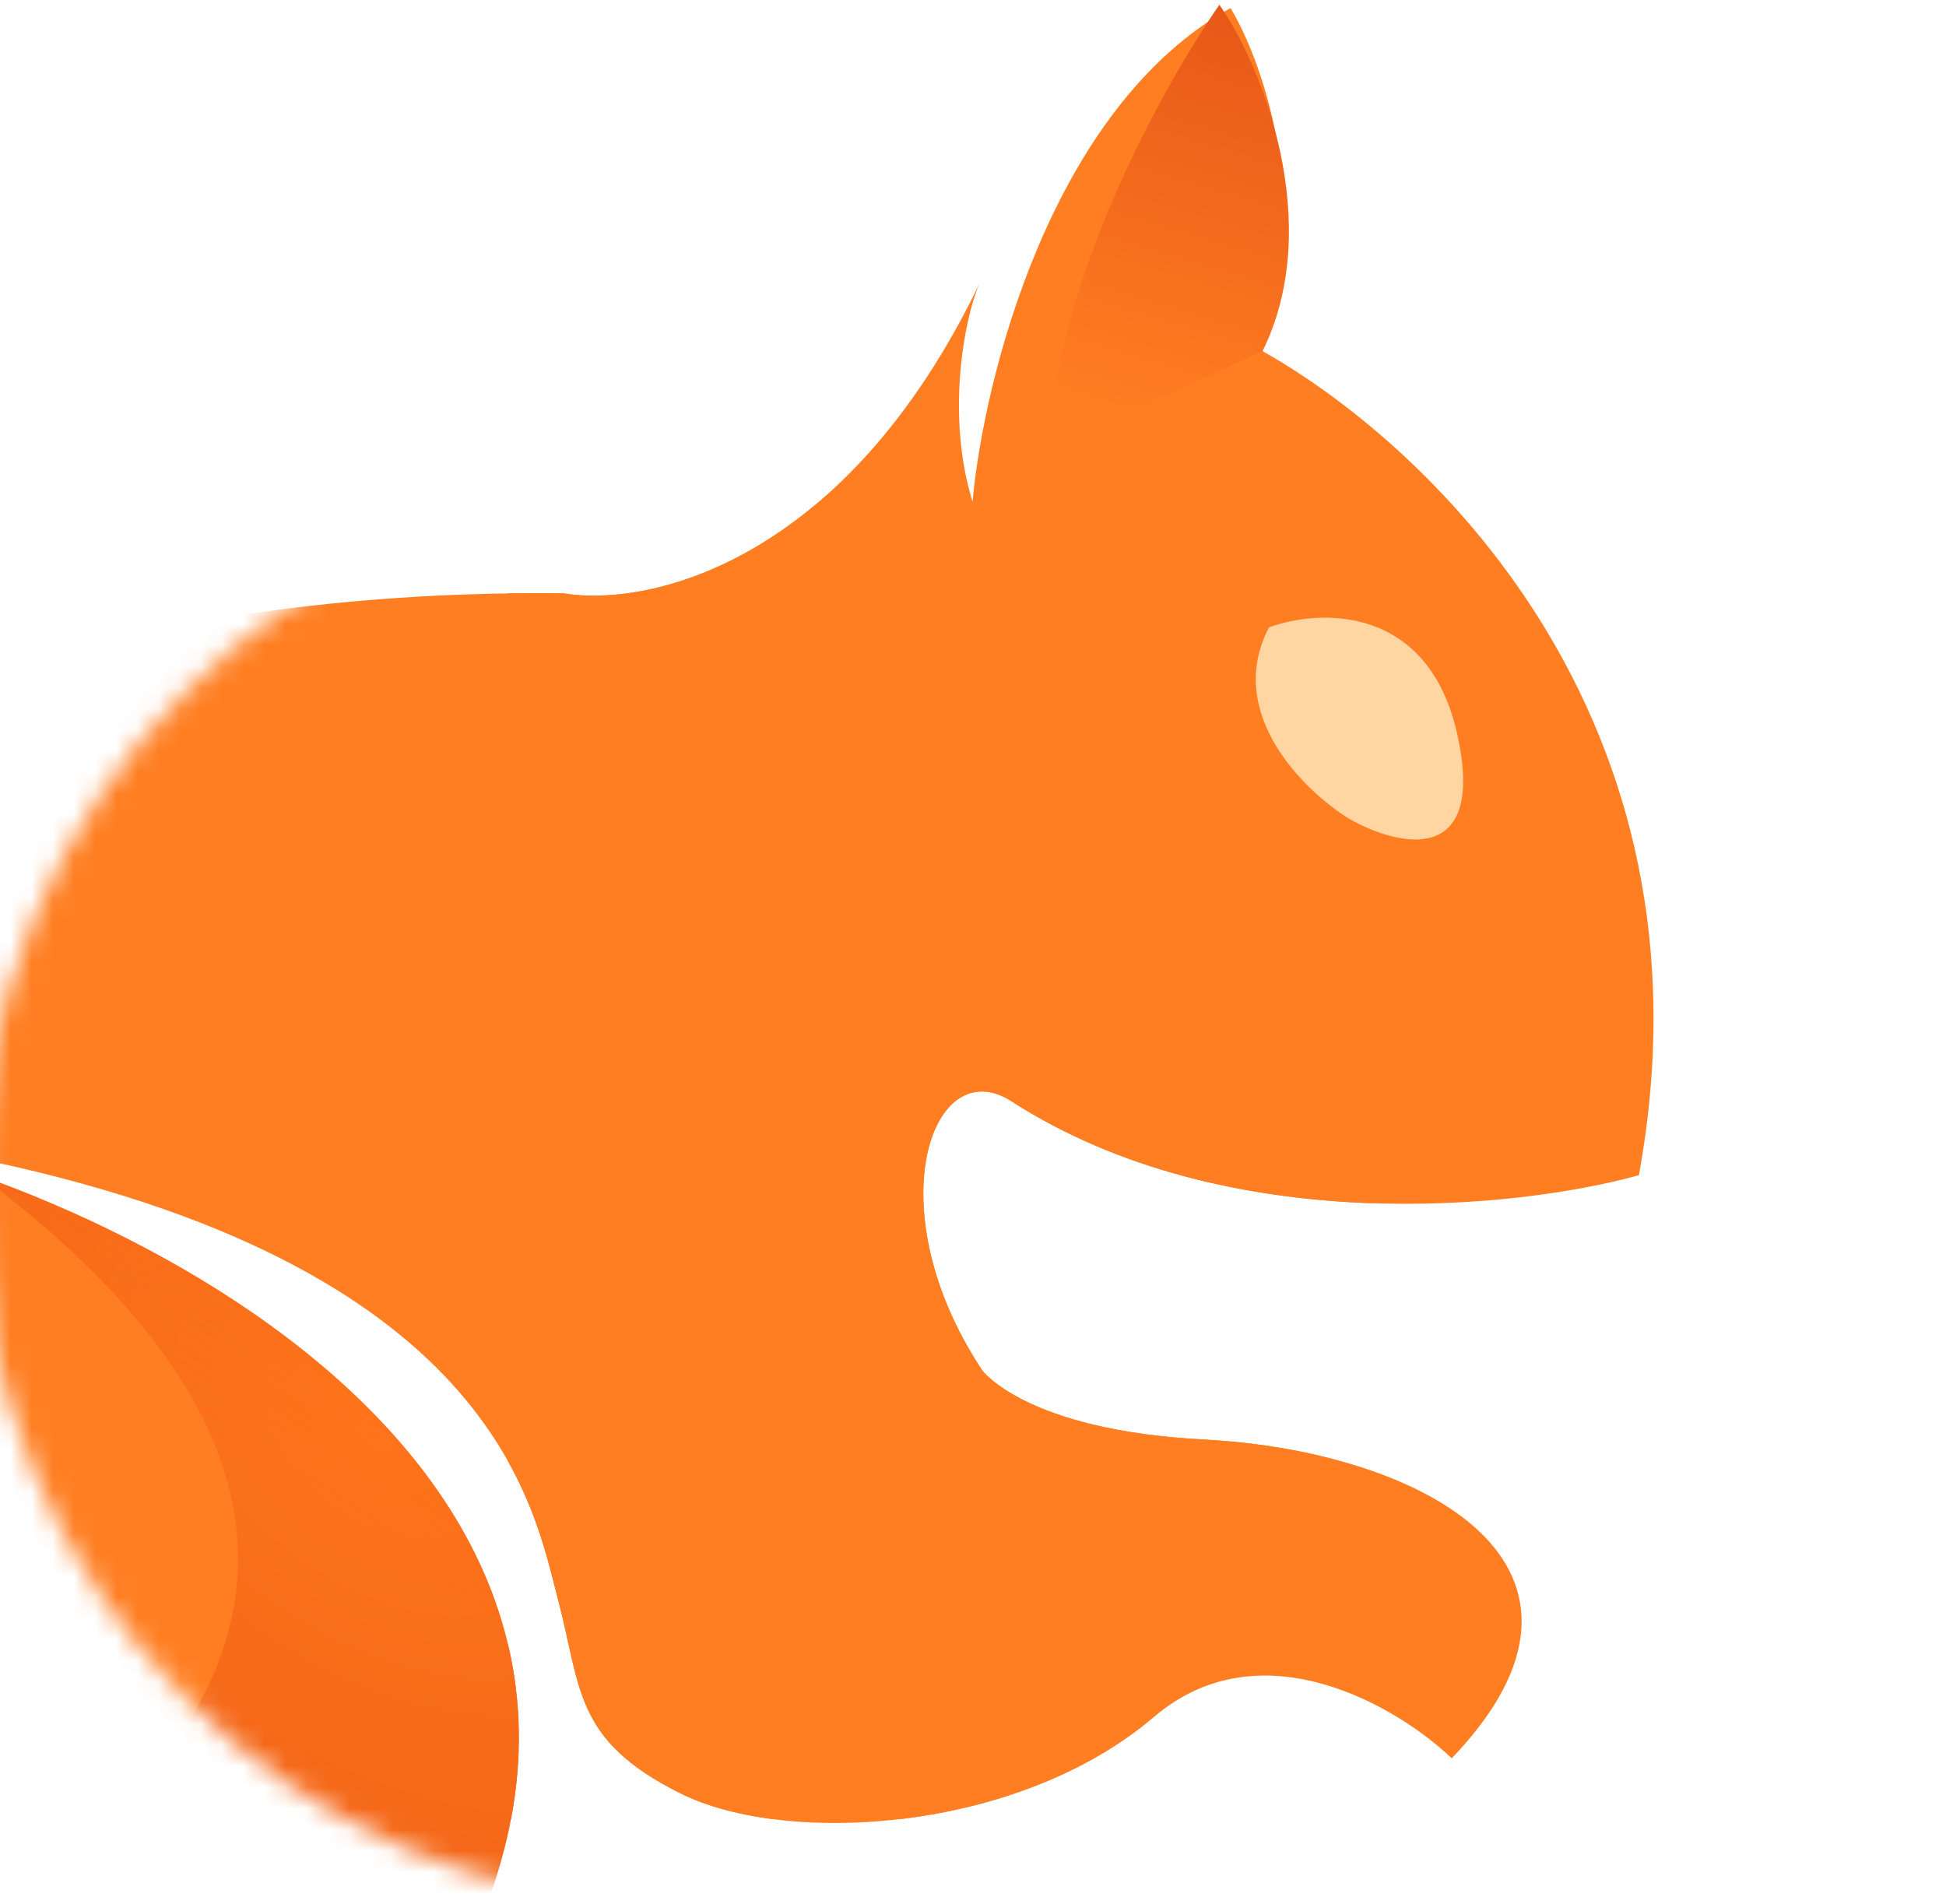 <svg width="92" height="90" fill="none" xmlns="http://www.w3.org/2000/svg"><g clip-path="url(#clip0_3_247)"><mask id="a" style="mask-type:alpha" maskUnits="userSpaceOnUse" x="-1" y="23" width="66" height="67"><ellipse cx="32" cy="56.5" rx="33" ry="33.5" fill="#000"/></mask><g mask="url(#a)"><path d="M77.48 55.559c3.981-21.744-10.164-34.79-18.09-39.125 2.799-5.994.465-13.28-1.215-16.051C49.684 5.1 46.506 17.906 45.979 23.719c-1.255-4.056-.412-8.593.323-10.308-6.38 13.255-15.675 15.313-19.682 14.638-38.218-.4-57.075 20.168-61.726 30.502l33.55-3.881c24.952 5 26.795 16.632 27.922 20.888 1.127 4.257.744 6.701 5.797 9.22 5.052 2.52 15.997 1.838 22.384-3.605 5.11-4.354 11.61-.428 14.087 1.954 8.645-9.038-1.24-14.523-11.737-15.073-8.397-.44-10.459-3.267-10.459-3.267-5.07-7.641-2.377-15.143 1.38-12.724 10.198 6.567 24.023 5.067 29.661 3.495z" fill="#FF7E21"/><path d="M59.69 16.598c2.953-5.98-.01-13.485-2.042-16.372-2.632 3.791-7.911 13.288-7.974 20.947l10.017-4.575z" fill="url(#paint0_linear_3_247)"/><path d="M68.914 34.803c-1.344-6.237-6.507-6.028-8.921-5.144-2.11 4.047 1.64 7.715 3.778 9.043 2.274 1.3 6.486 2.338 5.143-3.9z" fill="#FFD5A1"/><path d="M11.122 106.609c30.003-28.887 2.721-46.636-14.67-51.9l-30.424 2.453c11.357-40.077 38.2-28.718 59.782-64.924 17.264-28.964 4.886-55.86-3.46-65.688-2.97-4.3-13.751-14.198-33.122-19.386-19.371-5.188-32.836-1.055-37.147 1.66 49.45 12.726 36.77 33.24 24.248 41.906C-133.746 7.264-83.926 90.612-37.45 102.15l63.501 18.802c.773-4.904-6.357-7.186-13.83-8.885-5.978-1.36-3.224-4.205-1.1-5.458z" fill="url(#paint1_radial_3_247)"/><path d="M11.122 106.609c30.003-28.887 2.721-46.636-14.67-51.9l-30.424 2.453c11.357-40.077 38.2-28.718 59.782-64.924 17.264-28.964 4.886-55.86-3.46-65.688-2.97-4.3-13.751-14.198-33.122-19.386-19.371-5.188-32.836-1.055-37.147 1.66 49.45 12.726 36.77 33.24 24.248 41.906C-133.746 7.264-83.926 90.612-37.45 102.15l63.501 18.802c.773-4.904-6.357-7.186-13.83-8.885-5.978-1.36-3.224-4.205-1.1-5.458z" fill="url(#paint2_linear_3_247)"/><mask id="b" style="mask-type:alpha" maskUnits="userSpaceOnUse" x="-90" y="-95" width="125" height="216"><path d="M11.475 106.223c29.978-28.665 2.623-46.377-14.802-51.65l-30.457 2.374c11.285-39.834 38.187-28.479 59.716-64.44 17.223-28.769 4.771-55.545-3.608-65.337-2.982-4.283-13.798-14.15-33.205-19.352-19.406-5.202-32.88-1.121-37.19 1.57C1.47-77.848-11.183-57.474-23.7-48.882-133.792 7.103-83.728 90.106-37.169 101.682l63.622 18.837c.763-4.874-6.381-7.16-13.867-8.866-5.989-1.365-3.237-4.189-1.112-5.43z" fill="url(#paint3_linear_3_247)"/></mask><g mask="url(#b)"><path d="M-17.097 98.783c-6.613 2.122-9.215 5.092-9.69 6.312l-6.721-1.99-2.555-37.311C-35 54.547-27.05 36.158-1.184 55.378 31.147 79.403-8.83 96.13-17.097 98.783z" fill="#FF7E22"/></g><mask id="c" style="mask-type:alpha" maskUnits="userSpaceOnUse" x="-90" y="-95" width="125" height="216"><path d="M11.475 106.223c29.978-28.665 2.623-46.377-14.802-51.65l-30.457 2.374c11.285-39.834 38.187-28.479 59.716-64.44 17.223-28.769 4.771-55.545-3.608-65.337-2.982-4.283-13.798-14.15-33.205-19.352-19.406-5.202-32.88-1.121-37.19 1.57C1.47-77.848-11.183-57.474-23.7-48.882-133.792 7.103-83.728 90.106-37.169 101.682l63.622 18.837c.763-4.874-6.381-7.16-13.867-8.866-5.989-1.365-3.237-4.189-1.112-5.43z" fill="url(#paint4_linear_3_247)"/></mask><g mask="url(#c)"><path d="M10.43-58.499C5.668-86.976-31.002-91.793-48.742-90.64c10.662-9.595 52.154-9.041 75.912 19.246C50.93-43.107 35.668-13.96 26.773.577 17.878 15.116 3.498 20.04-11.97 30.932c-12.373 8.714-20.227 21.611-22.608 26.97 2.891 4.937 4.546 33.65 5.011 47.391l-9.691-2.87c-57.417-51.855.18-89.039 12.735-97.563 12.555-8.524 42.904-27.762 36.952-63.359z" fill="url(#paint5_linear_3_247)"/></g></g><g clip-path="url(#clip1_3_247)"><path d="M77.48 55.559c3.981-21.744-10.164-34.79-18.09-39.125 2.799-5.994.465-13.28-1.215-16.051C49.684 5.1 46.506 17.906 45.979 23.719c-1.255-4.056-.412-8.593.323-10.308-6.38 13.255-15.675 15.313-19.682 14.638-38.218-.4-57.075 20.168-61.726 30.502l33.55-3.881c24.952 5 26.795 16.632 27.922 20.888 1.127 4.257.744 6.701 5.797 9.22 5.052 2.52 15.997 1.838 22.384-3.605 5.11-4.354 11.61-.428 14.087 1.954 8.645-9.038-1.24-14.523-11.737-15.073-8.397-.44-10.459-3.267-10.459-3.267-5.07-7.641-2.377-15.143 1.38-12.724 10.198 6.567 24.023 5.067 29.661 3.495z" fill="#FF7E21"/><path d="M59.69 16.598c2.953-5.98-.01-13.485-2.042-16.372-2.632 3.791-7.911 13.288-7.974 20.947l10.017-4.575z" fill="url(#paint6_linear_3_247)"/><path d="M68.914 34.803c-1.344-6.237-6.507-6.028-8.921-5.144-2.11 4.047 1.64 7.715 3.778 9.043 2.274 1.3 6.486 2.338 5.143-3.9z" fill="#FFD5A1"/><path d="M11.122 106.609c30.003-28.887 2.721-46.636-14.67-51.9l-30.424 2.453c11.357-40.077 38.2-28.718 59.782-64.924 17.264-28.964 4.886-55.86-3.46-65.688-2.97-4.3-13.751-14.198-33.122-19.386-19.371-5.188-32.836-1.055-37.147 1.66 49.45 12.726 36.77 33.24 24.248 41.906C-133.746 7.264-83.926 90.612-37.45 102.15l63.501 18.802c.773-4.904-6.357-7.186-13.83-8.885-5.978-1.36-3.224-4.205-1.1-5.458z" fill="url(#paint7_radial_3_247)"/><path d="M11.122 106.609c30.003-28.887 2.721-46.636-14.67-51.9l-30.424 2.453c11.357-40.077 38.2-28.718 59.782-64.924 17.264-28.964 4.886-55.86-3.46-65.688-2.97-4.3-13.751-14.198-33.122-19.386-19.371-5.188-32.836-1.055-37.147 1.66 49.45 12.726 36.77 33.24 24.248 41.906C-133.746 7.264-83.926 90.612-37.45 102.15l63.501 18.802c.773-4.904-6.357-7.186-13.83-8.885-5.978-1.36-3.224-4.205-1.1-5.458z" fill="url(#paint8_linear_3_247)"/><mask id="d" style="mask-type:alpha" maskUnits="userSpaceOnUse" x="-90" y="-95" width="125" height="216"><path d="M11.475 106.223c29.978-28.665 2.623-46.377-14.802-51.65l-30.457 2.374c11.285-39.834 38.187-28.479 59.716-64.44 17.223-28.769 4.771-55.545-3.608-65.337-2.982-4.283-13.798-14.15-33.205-19.352-19.406-5.202-32.88-1.121-37.19 1.57C1.47-77.848-11.183-57.474-23.7-48.882-133.792 7.103-83.728 90.106-37.169 101.682l63.622 18.837c.763-4.874-6.381-7.16-13.867-8.866-5.989-1.365-3.237-4.189-1.112-5.43z" fill="url(#paint9_linear_3_247)"/></mask><g mask="url(#d)"><path d="M-17.097 98.783c-6.613 2.122-9.215 5.092-9.69 6.312l-6.721-1.99-2.555-37.311C-35 54.547-27.05 36.158-1.184 55.378 31.147 79.403-8.83 96.13-17.097 98.783z" fill="#FF7E22"/></g><mask id="e" style="mask-type:alpha" maskUnits="userSpaceOnUse" x="-90" y="-95" width="125" height="216"><path d="M11.475 106.223c29.978-28.665 2.623-46.377-14.802-51.65l-30.457 2.374c11.285-39.834 38.187-28.479 59.716-64.44 17.223-28.769 4.771-55.545-3.608-65.337-2.982-4.283-13.798-14.15-33.205-19.352-19.406-5.202-32.88-1.121-37.19 1.57C1.47-77.848-11.183-57.474-23.7-48.882-133.792 7.103-83.728 90.106-37.169 101.682l63.622 18.837c.763-4.874-6.381-7.16-13.867-8.866-5.989-1.365-3.237-4.189-1.112-5.43z" fill="url(#paint10_linear_3_247)"/></mask><g mask="url(#e)"><path d="M10.43-58.499C5.668-86.976-31.002-91.793-48.742-90.64c10.662-9.595 52.153-9.041 75.912 19.246C50.93-43.107 35.668-13.96 26.773.577 17.877 15.116 3.498 20.04-11.97 30.932c-12.373 8.714-20.227 21.611-22.608 26.97 2.891 4.937 4.545 33.65 5.011 47.391l-9.692-2.87c-57.416-51.855.18-89.039 12.736-97.563 12.555-8.524 42.904-27.762 36.952-63.359z" fill="url(#paint11_linear_3_247)"/></g></g></g><defs><linearGradient id="paint0_linear_3_247" x1="57.698" y1=".241" x2="50.467" y2="24.664" gradientUnits="userSpaceOnUse"><stop stop-color="#E85718"/><stop offset=".776" stop-color="#FF7E21"/></linearGradient><linearGradient id="paint2_linear_3_247" x1="7.795" y1="-87.339" x2="-62.938" y2="22.42" gradientUnits="userSpaceOnUse"><stop offset=".486" stop-color="#FF761B"/><stop offset="1" stop-color="#F96514" stop-opacity="0"/></linearGradient><linearGradient id="paint3_linear_3_247" x1="25.865" y1="4.219" x2="-40.205" y2="100.834" gradientUnits="userSpaceOnUse"><stop stop-color="#FF751A"/><stop offset="1" stop-color="#E75718"/></linearGradient><linearGradient id="paint4_linear_3_247" x1="25.865" y1="4.219" x2="-40.205" y2="100.834" gradientUnits="userSpaceOnUse"><stop stop-color="#FF751A"/><stop offset="1" stop-color="#E75718"/></linearGradient><linearGradient id="paint5_linear_3_247" x1="4.241" y1="-89.9" x2="-51.62" y2="98.763" gradientUnits="userSpaceOnUse"><stop stop-color="#FF7E22"/><stop offset=".316" stop-color="#FF7E22"/></linearGradient><linearGradient id="paint6_linear_3_247" x1="57.698" y1=".241" x2="50.467" y2="24.664" gradientUnits="userSpaceOnUse"><stop stop-color="#E85718"/><stop offset=".776" stop-color="#FF7E21"/></linearGradient><linearGradient id="paint8_linear_3_247" x1="7.795" y1="-87.339" x2="-62.938" y2="22.42" gradientUnits="userSpaceOnUse"><stop offset=".486" stop-color="#FF761B"/><stop offset="1" stop-color="#F96514" stop-opacity="0"/></linearGradient><linearGradient id="paint9_linear_3_247" x1="25.865" y1="4.219" x2="-40.205" y2="100.834" gradientUnits="userSpaceOnUse"><stop stop-color="#FF751A"/><stop offset="1" stop-color="#E75718"/></linearGradient><linearGradient id="paint10_linear_3_247" x1="25.865" y1="4.219" x2="-40.205" y2="100.834" gradientUnits="userSpaceOnUse"><stop stop-color="#FF751A"/><stop offset="1" stop-color="#E75718"/></linearGradient><linearGradient id="paint11_linear_3_247" x1="4.241" y1="-89.9" x2="-51.62" y2="98.763" gradientUnits="userSpaceOnUse"><stop stop-color="#FF7E22"/><stop offset=".316" stop-color="#FF7E22"/></linearGradient><radialGradient id="paint1_radial_3_247" cx="0" cy="0" r="1" gradientUnits="userSpaceOnUse" gradientTransform="rotate(127.774 -7.596 38.179) scale(52.457 82.094)"><stop stop-color="#FF751A"/><stop offset=".717" stop-color="#E75718"/></radialGradient><radialGradient id="paint7_radial_3_247" cx="0" cy="0" r="1" gradientUnits="userSpaceOnUse" gradientTransform="rotate(127.774 -7.596 38.179) scale(52.457 82.094)"><stop stop-color="#FF751A"/><stop offset=".717" stop-color="#E75718"/></radialGradient><clipPath id="clip0_3_247"><path fill="#fff" d="M0 0h92v90H0z"/></clipPath><clipPath id="clip1_3_247"><path fill="#fff" transform="translate(24)" d="M0 0h55v86H0z"/></clipPath></defs></svg>